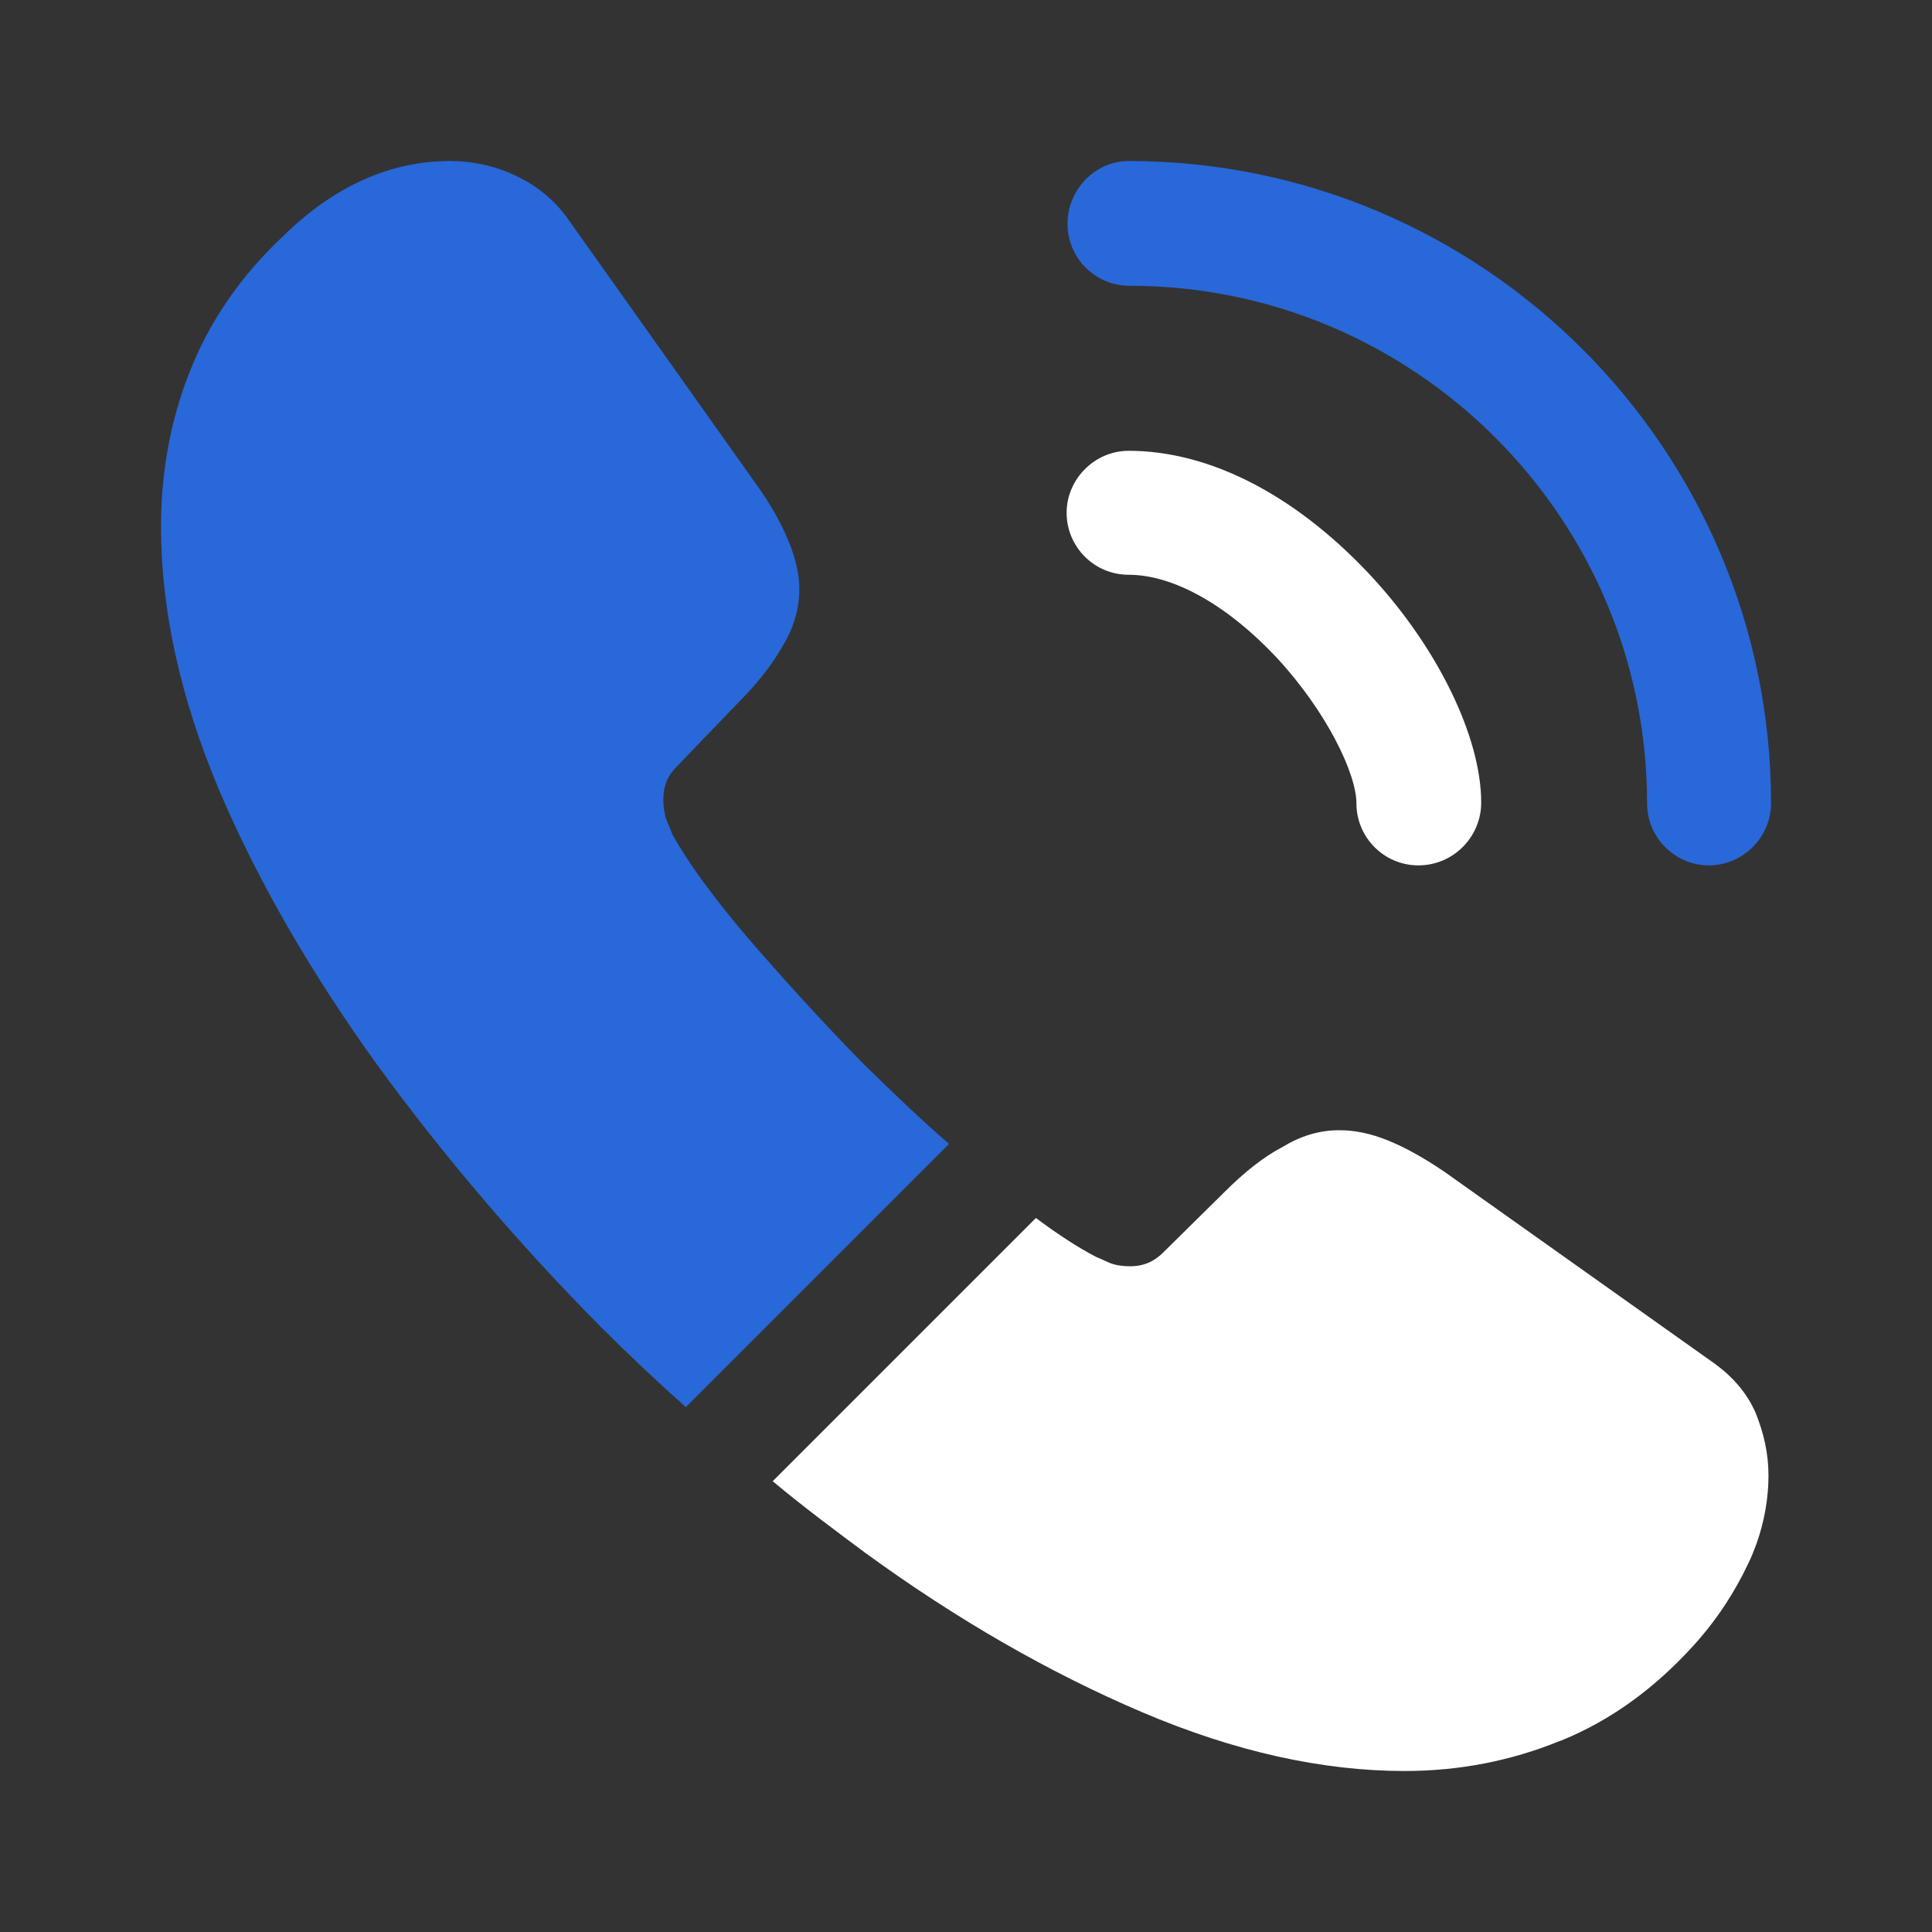 <svg width="36" height="36" viewBox="0 0 36 36" fill="none" xmlns="http://www.w3.org/2000/svg">
<rect x="0" y="0" width="36" height="36" fill="#333333" stroke="none"/>
<path d="M26.43 16.125C25.785 16.125 25.275 15.6 25.275 14.97C25.275 14.415 24.72 13.26 23.79 12.255C22.875 11.28 21.87 10.71 21.03 10.71C20.385 10.71 19.875 10.185 19.875 9.555C19.875 8.925 20.4 8.4 21.03 8.4C22.53 8.4 24.105 9.21 25.485 10.665C26.775 12.03 27.6 13.725 27.6 14.955C27.6 15.6 27.075 16.125 26.43 16.125Z" fill="white"/>
<path d="M31.846 16.125C31.201 16.125 30.691 15.6 30.691 14.97C30.691 9.645 26.356 5.325 21.046 5.325C20.401 5.325 19.891 4.8 19.891 4.17C19.891 3.54 20.401 3 21.031 3C27.631 3 33.001 8.37 33.001 14.97C33.001 15.6 32.476 16.125 31.846 16.125Z" fill="#2868D8"/>
<path d="M17.685 21.315L12.78 26.22C12.24 25.74 11.715 25.245 11.205 24.735C9.66 23.175 8.265 21.54 7.02 19.83C5.79 18.12 4.8 16.41 4.08 14.715C3.36 13.005 3 11.37 3 9.81C3 8.79 3.18 7.815 3.54 6.915C3.9 6 4.47 5.16 5.265 4.41C6.225 3.465 7.275 3 8.385 3C8.805 3 9.225 3.09 9.6 3.27C9.99 3.45 10.335 3.72 10.605 4.11L14.085 9.015C14.355 9.39 14.55 9.735 14.685 10.065C14.82 10.38 14.895 10.695 14.895 10.98C14.895 11.34 14.79 11.7 14.58 12.045C14.385 12.39 14.1 12.75 13.74 13.11L12.6 14.295C12.435 14.46 12.36 14.655 12.36 14.895C12.36 15.015 12.375 15.12 12.405 15.24C12.45 15.36 12.495 15.45 12.525 15.54C12.795 16.035 13.26 16.68 13.92 17.46C14.595 18.24 15.315 19.035 16.095 19.83C16.635 20.355 17.16 20.865 17.685 21.315Z" fill="#2868D8"/>
<path d="M32.953 27.495C32.953 27.915 32.878 28.35 32.728 28.77C32.683 28.89 32.638 29.01 32.578 29.13C32.323 29.67 31.993 30.18 31.558 30.66C30.823 31.47 30.013 32.055 29.098 32.43C29.083 32.43 29.068 32.445 29.053 32.445C28.168 32.805 27.208 33 26.173 33C24.643 33 23.008 32.64 21.283 31.905C19.558 31.17 17.833 30.18 16.123 28.935C15.538 28.5 14.953 28.065 14.398 27.6L19.303 22.695C19.723 23.01 20.098 23.25 20.413 23.415C20.488 23.445 20.578 23.49 20.683 23.535C20.803 23.58 20.923 23.595 21.058 23.595C21.313 23.595 21.508 23.505 21.673 23.34L22.813 22.215C23.188 21.84 23.548 21.555 23.893 21.375C24.238 21.165 24.583 21.06 24.958 21.06C25.243 21.06 25.543 21.12 25.873 21.255C26.203 21.39 26.548 21.585 26.923 21.84L31.888 25.365C32.278 25.635 32.548 25.95 32.713 26.325C32.863 26.7 32.953 27.075 32.953 27.495Z" fill="white"/>
</svg>
